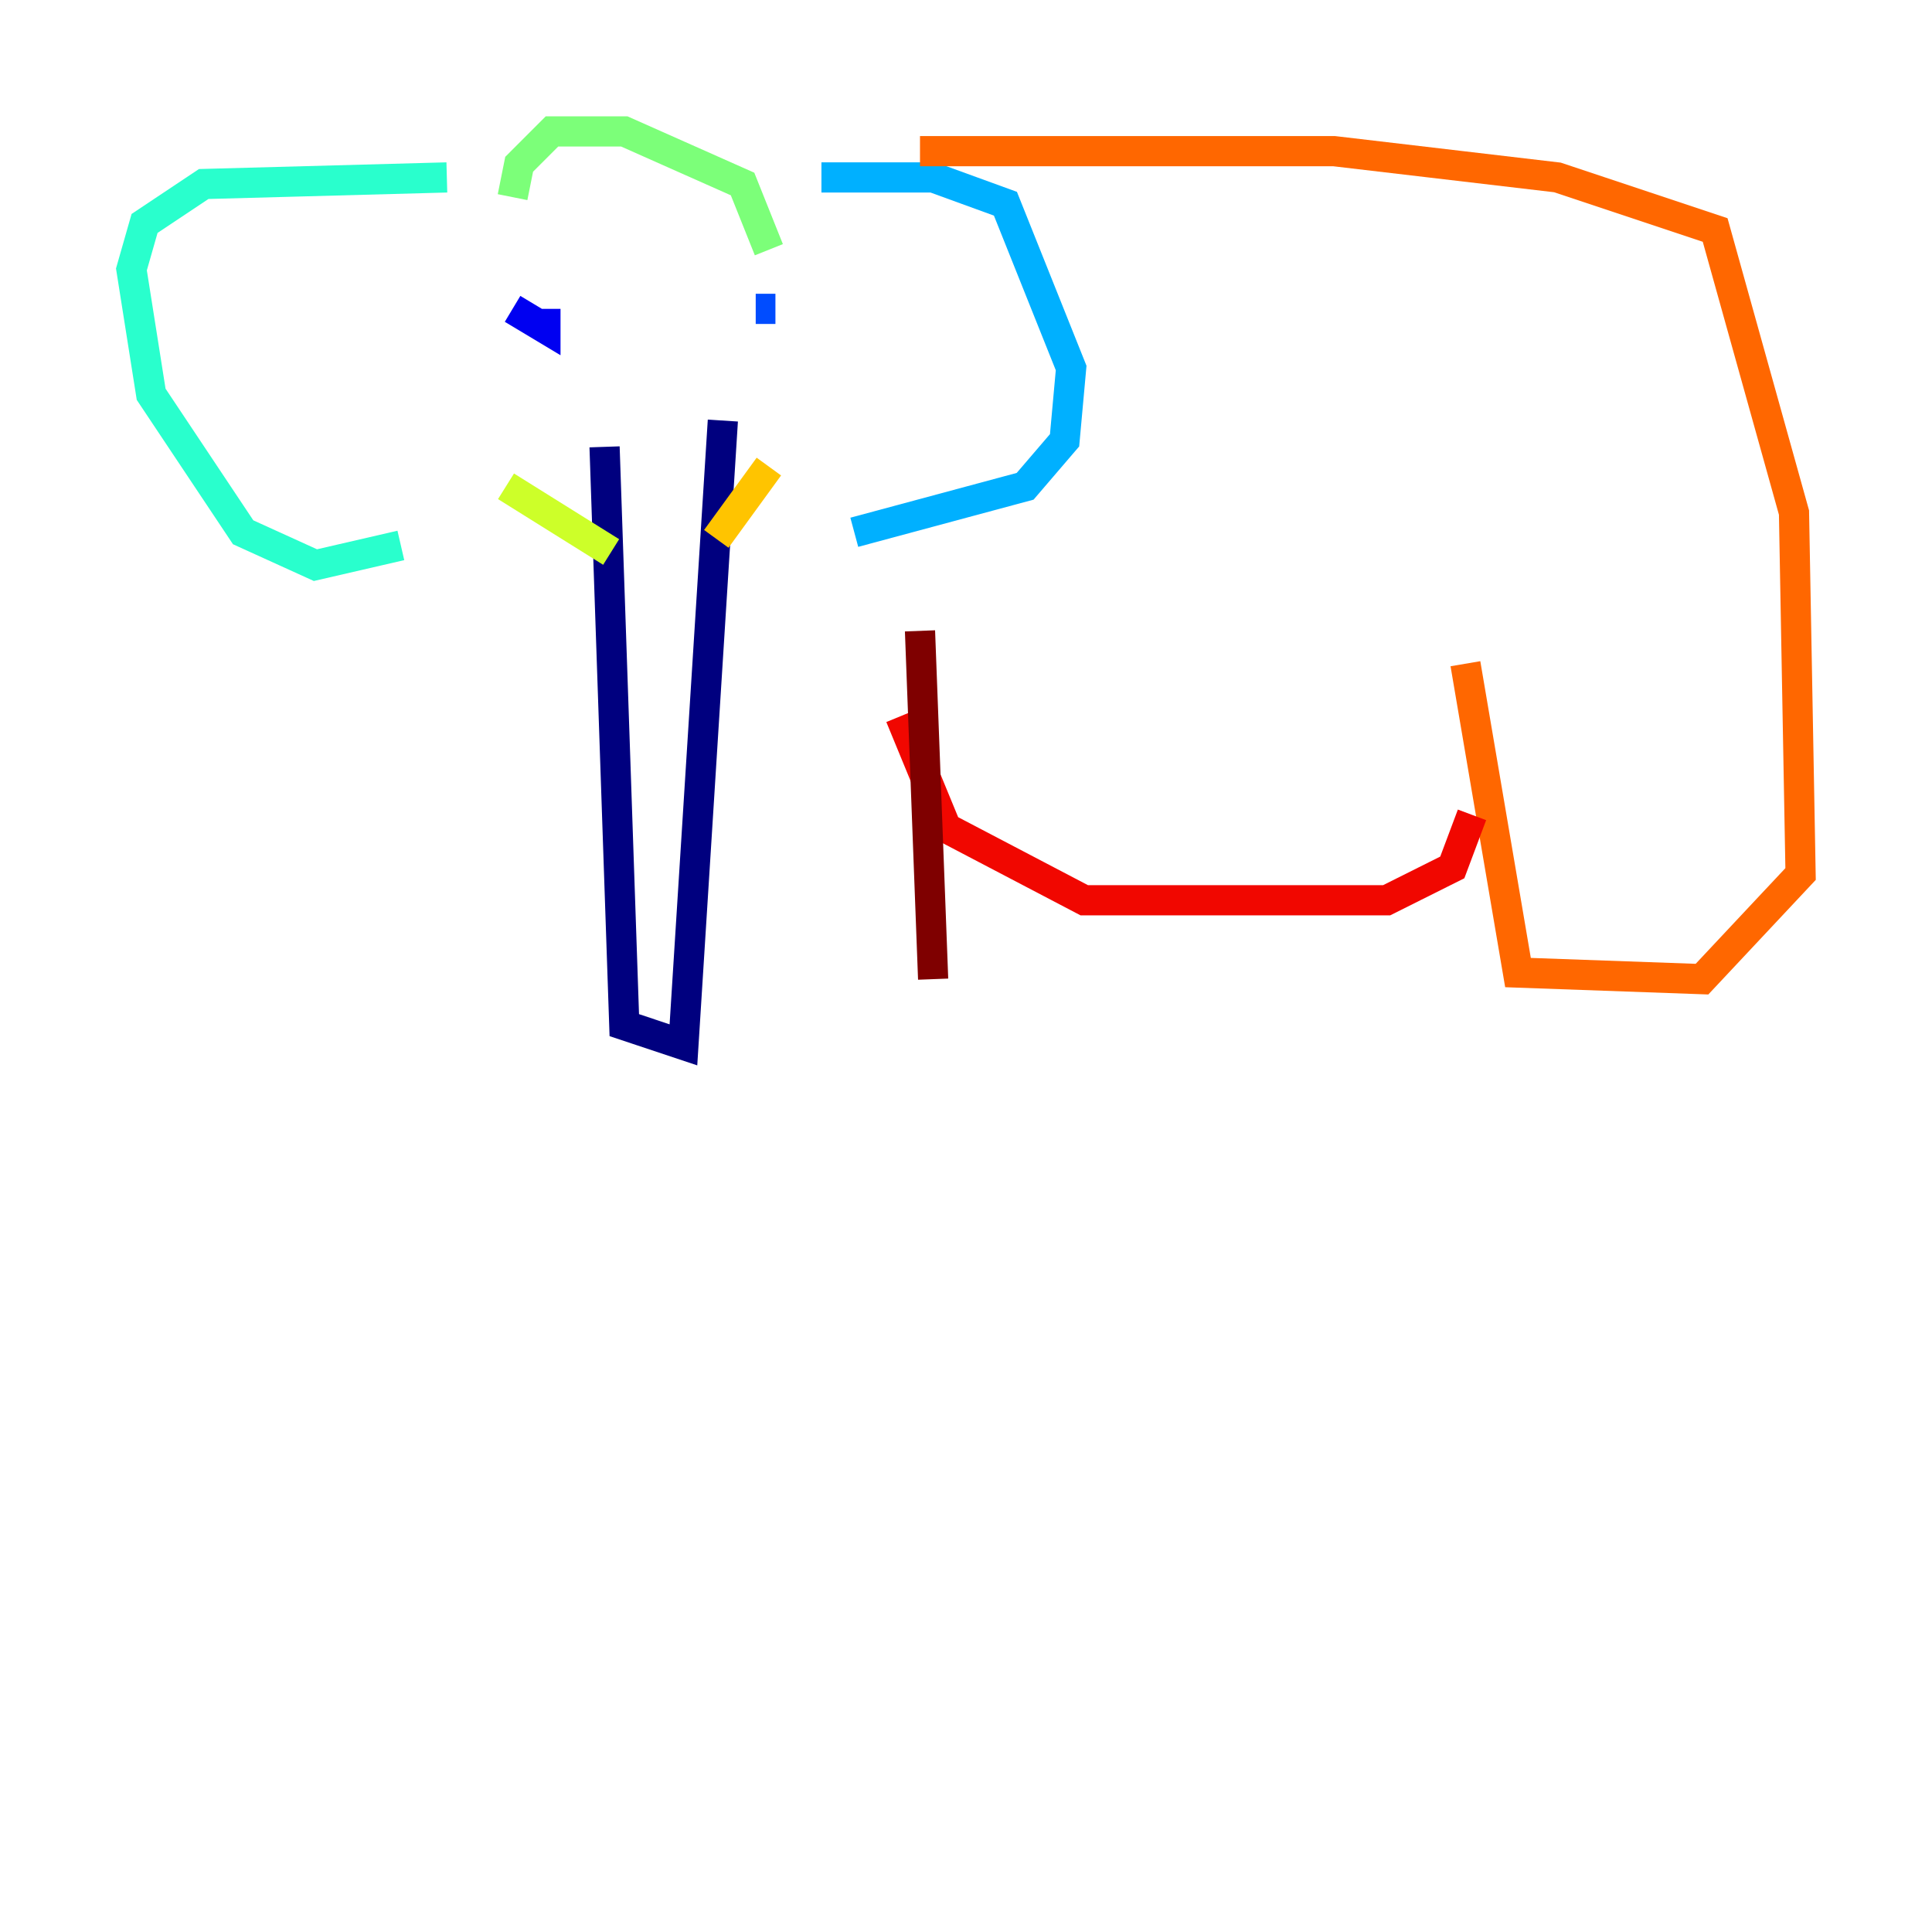 <?xml version="1.0" encoding="utf-8" ?>
<svg baseProfile="tiny" height="128" version="1.2" viewBox="0,0,128,128" width="128" xmlns="http://www.w3.org/2000/svg" xmlns:ev="http://www.w3.org/2001/xml-events" xmlns:xlink="http://www.w3.org/1999/xlink"><defs /><polyline fill="none" points="40.054,29.605 41.361,67.918 45.279,69.225 47.891,27.864" stroke="#00007f" stroke-width="2" /><polyline fill="none" points="33.959,20.463 36.136,21.769 36.136,20.463" stroke="#0000f1" stroke-width="2" /><polyline fill="none" points="50.068,20.463 51.374,20.463" stroke="#004cff" stroke-width="2" /><polyline fill="none" points="54.422,11.755 61.823,11.755 66.612,13.497 70.966,24.381 70.531,29.17 67.918,32.218 56.599,35.265" stroke="#00b0ff" stroke-width="2" /><polyline fill="none" points="29.605,11.755 13.497,12.191 9.578,14.803 8.707,17.85 10.014,26.122 16.109,35.265 20.898,37.442 26.558,36.136" stroke="#29ffcd" stroke-width="2" /><polyline fill="none" points="33.959,13.061 34.395,10.884 36.571,8.707 41.361,8.707 49.197,12.191 50.939,16.544" stroke="#7cff79" stroke-width="2" /><polyline fill="none" points="33.524,32.218 40.49,36.571" stroke="#cdff29" stroke-width="2" /><polyline fill="none" points="47.456,35.701 50.939,30.912" stroke="#ffc400" stroke-width="2" /><polyline fill="none" points="60.952,10.014 88.381,10.014 103.184,11.755 113.633,15.238 118.857,33.959 119.293,57.905 112.762,64.871 100.571,64.435 97.088,43.973" stroke="#ff6700" stroke-width="2" /><polyline fill="none" points="59.646,47.456 62.694,54.857 71.837,59.646 91.864,59.646 96.218,57.469 97.524,53.986" stroke="#f10700" stroke-width="2" /><polyline fill="none" points="60.952,41.796 61.823,64.871" stroke="#7f0000" stroke-width="2" /></svg>